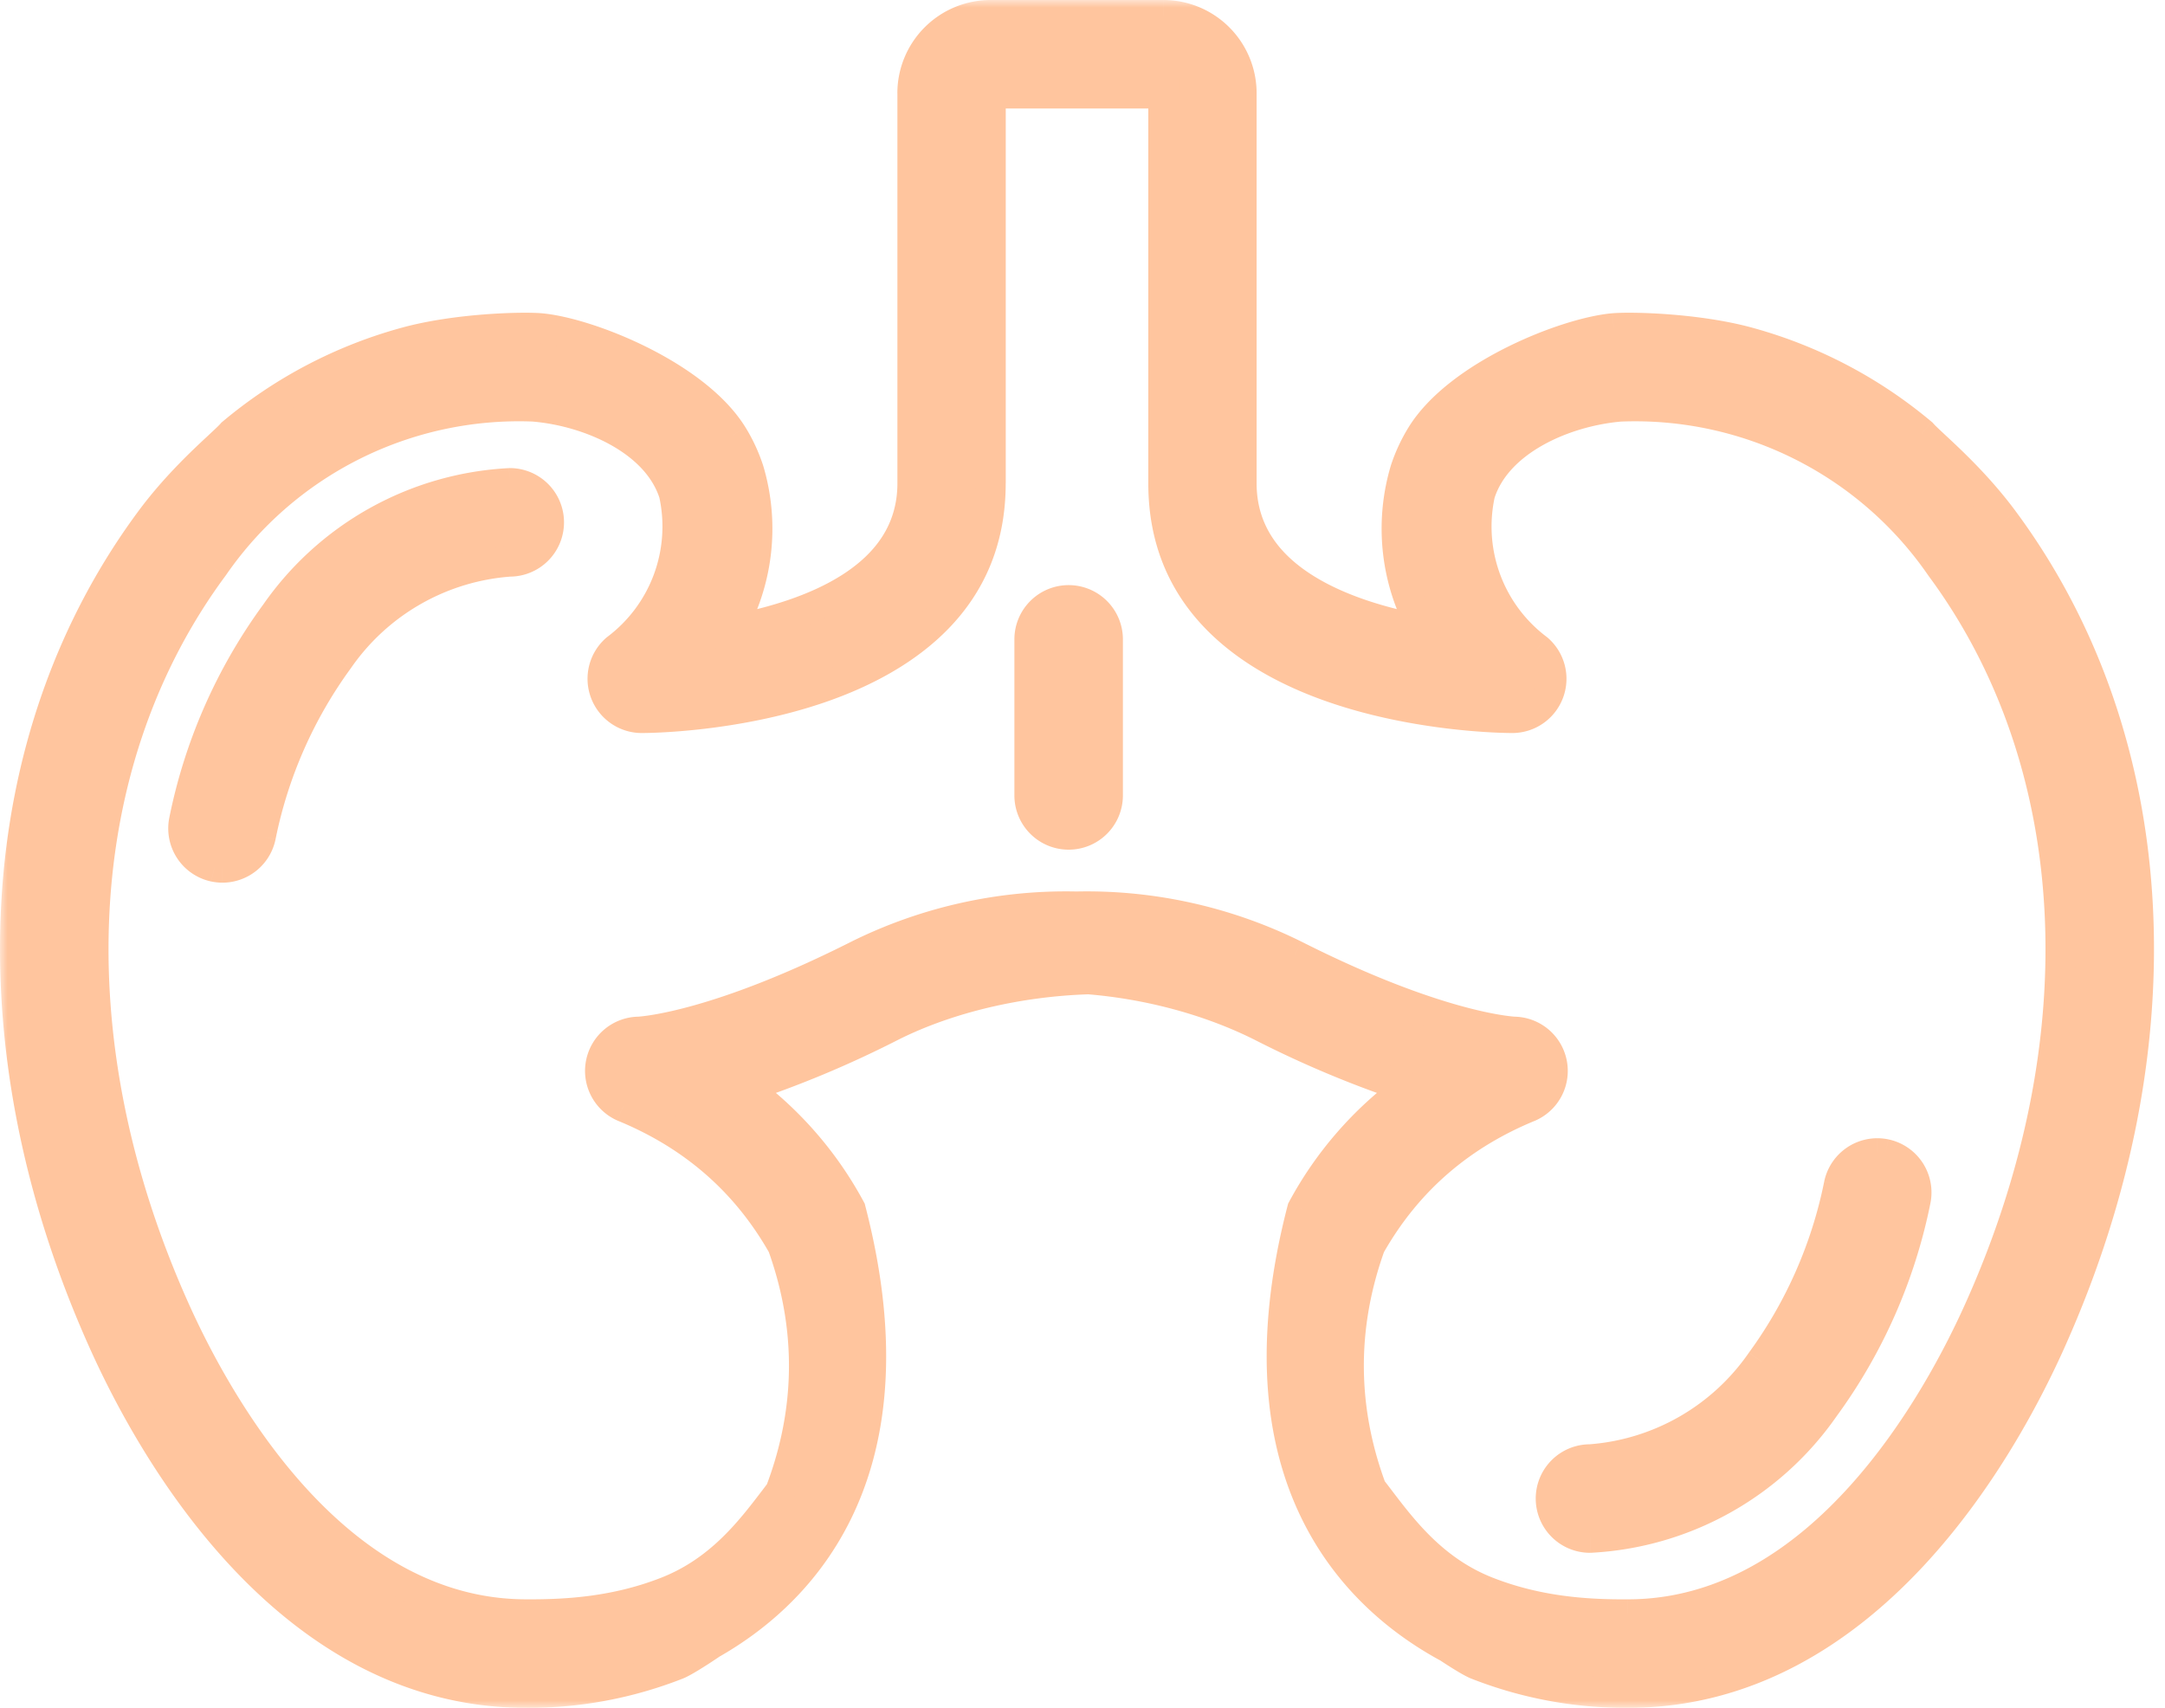 <svg width="142" height="112" fill="none" xmlns="http://www.w3.org/2000/svg"><mask id="path-1-outside-1_376_1636" maskUnits="userSpaceOnUse" x="0" y="0" width="142" height="112" fill="#000"><path fill="#fff" d="M0 0h142v112H0z"/><path fill-rule="evenodd" clip-rule="evenodd" d="M34.507 111C18.729 111 9.816 94.784 6.715 87.813-1.895 68.514-.72 48.448 9.862 34.14c1.622-2.193 3.416-3.863 4.497-4.869.405-.377.71-.66.867-.844a30 30 0 0111.387-5.973c3.336-.913 7.631-1.015 8.823-.916 3.134.273 10.178 3.072 12.609 7.015.438.71.79 1.47 1.051 2.264a13.448 13.448 0 01-1.215 10.534c5.185-.957 11.977-3.387 11.977-9.654V6.116A5.116 5.116 0 0164.974 1h11.331a5.116 5.116 0 015.116 5.116v25.582c0 6.267 6.792 8.697 11.977 9.654a13.448 13.448 0 01-1.215-10.534c.26-.794.613-1.554 1.052-2.264 2.43-3.942 9.475-6.742 12.609-7.015 1.191-.099 5.486.003 8.823.916a30.002 30.002 0 0111.386 5.973c.157.183.462.467.867.844h.001c1.08 1.006 2.875 2.676 4.496 4.869 10.583 14.307 11.757 34.373 3.147 53.672-3.101 6.97-12.013 23.187-27.792 23.187a26.665 26.665 0 01-9.897-1.845c-.283-.103-1.018-.541-1.888-1.117-5.024-2.715-14.397-10.17-9.563-28.738a23.91 23.91 0 016.938-7.974 68.731 68.731 0 01-9.432-3.934l-.304-.154c-3.312-1.639-7.252-2.709-11.237-3.033-4.565.144-9.152 1.22-12.813 3.033l-.305.154a68.736 68.736 0 01-9.432 3.934 23.911 23.911 0 016.938 7.974c4.693 18.025-4.002 25.577-9.111 28.487-1.028.697-1.939 1.25-2.262 1.368A26.664 26.664 0 0134.507 111zm55.437-13.363c.18.23.366.474.56.729 1.53 2.011 3.554 4.668 7.056 6.036 3.298 1.289 6.473 1.5 9.212 1.481 12.765 0 20.424-14.09 23.118-20.15 7.851-17.598 6.884-35.747-2.586-48.55a24.344 24.344 0 00-21.033-10.535c-3.658.31-8.1 2.23-9.21 5.733a10.05 10.05 0 003.774 10.178 2.557 2.557 0 01-1.653 4.513c-.933 0-22.867-.202-22.867-15.374V6.116h-11.35v25.582c0 15.172-21.934 15.374-22.868 15.374a2.558 2.558 0 01-1.653-4.513 10.051 10.051 0 003.774-10.178c-1.11-3.503-5.552-5.424-9.21-5.733a24.343 24.343 0 00-21.033 10.534c-9.47 12.804-10.437 30.953-2.586 48.55 2.694 6.061 10.353 20.151 23.118 20.151 2.74.019 5.914-.192 9.212-1.481 3.503-1.368 5.526-4.025 7.057-6.036l.001-.002c.14-.184.275-.362.407-.533 1.689-4.43 2.382-9.93.157-16.137-2.502-4.413-6.087-7.339-10.465-9.132a2.558 2.558 0 011.038-4.889l.039-.003c.463-.038 5.118-.413 14.031-4.87l.307-.153a30.688 30.688 0 0114.31-3.183 30.688 30.688 0 0114.31 3.183l.306.153c8.914 4.457 13.568 4.832 14.032 4.87l.038.003a2.558 2.558 0 011.039 4.889c-4.38 1.793-7.964 4.719-10.465 9.132-2.193 6.116-1.552 11.547.083 15.943zM72.649 52.163V41.93a2.558 2.558 0 00-5.117 0v10.233a2.558 2.558 0 105.117 0zM18.08 40.223a34.558 34.558 0 00-5.991 13.58 2.558 2.558 0 002.504 3.082 2.558 2.558 0 002.5-2.047 29.573 29.573 0 015.098-11.588 14.99 14.99 0 0111.243-6.436 2.558 2.558 0 000-5.117 19.938 19.938 0 00-15.354 8.527zm107.55 38.506a34.555 34.555 0 01-5.991 13.578 19.938 19.938 0 01-15.354 8.526 2.558 2.558 0 110-5.116 14.992 14.992 0 0011.243-6.436 29.573 29.573 0 005.098-11.588 2.558 2.558 0 013.026-1.993 2.558 2.558 0 011.978 3.029z"/></mask><path fill-rule="evenodd" clip-rule="evenodd" d="M34.507 111C18.729 111 9.816 94.784 6.715 87.813-1.895 68.514-.72 48.448 9.862 34.14c1.622-2.193 3.416-3.863 4.497-4.869.405-.377.71-.66.867-.844a30 30 0 0111.387-5.973c3.336-.913 7.631-1.015 8.823-.916 3.134.273 10.178 3.072 12.609 7.015.438.71.79 1.47 1.051 2.264a13.448 13.448 0 01-1.215 10.534c5.185-.957 11.977-3.387 11.977-9.654V6.116A5.116 5.116 0 0164.974 1h11.331a5.116 5.116 0 015.116 5.116v25.582c0 6.267 6.792 8.697 11.977 9.654a13.448 13.448 0 01-1.215-10.534c.26-.794.613-1.554 1.052-2.264 2.43-3.942 9.475-6.742 12.609-7.015 1.191-.099 5.486.003 8.823.916a30.002 30.002 0 0111.386 5.973c.157.183.462.467.867.844h.001c1.08 1.006 2.875 2.676 4.496 4.869 10.583 14.307 11.757 34.373 3.147 53.672-3.101 6.97-12.013 23.187-27.792 23.187a26.665 26.665 0 01-9.897-1.845c-.283-.103-1.018-.541-1.888-1.117-5.024-2.715-14.397-10.17-9.563-28.738a23.91 23.91 0 016.938-7.974 68.731 68.731 0 01-9.432-3.934l-.304-.154c-3.312-1.639-7.252-2.709-11.237-3.033-4.565.144-9.152 1.22-12.813 3.033l-.305.154a68.736 68.736 0 01-9.432 3.934 23.911 23.911 0 016.938 7.974c4.693 18.025-4.002 25.577-9.111 28.487-1.028.697-1.939 1.25-2.262 1.368A26.664 26.664 0 0134.507 111zm55.437-13.363c.18.23.366.474.56.729 1.53 2.011 3.554 4.668 7.056 6.036 3.298 1.289 6.473 1.5 9.212 1.481 12.765 0 20.424-14.09 23.118-20.15 7.851-17.598 6.884-35.747-2.586-48.55a24.344 24.344 0 00-21.033-10.535c-3.658.31-8.1 2.23-9.21 5.733a10.05 10.05 0 003.774 10.178 2.557 2.557 0 01-1.653 4.513c-.933 0-22.867-.202-22.867-15.374V6.116h-11.35v25.582c0 15.172-21.934 15.374-22.868 15.374a2.558 2.558 0 01-1.653-4.513 10.051 10.051 0 003.774-10.178c-1.11-3.503-5.552-5.424-9.21-5.733a24.343 24.343 0 00-21.033 10.534c-9.47 12.804-10.437 30.953-2.586 48.55 2.694 6.061 10.353 20.151 23.118 20.151 2.74.019 5.914-.192 9.212-1.481 3.503-1.368 5.526-4.025 7.057-6.036l.001-.002c.14-.184.275-.362.407-.533 1.689-4.43 2.382-9.93.157-16.137-2.502-4.413-6.087-7.339-10.465-9.132a2.558 2.558 0 011.038-4.889l.039-.003c.463-.038 5.118-.413 14.031-4.87l.307-.153a30.688 30.688 0 0114.31-3.183 30.688 30.688 0 0114.31 3.183l.306.153c8.914 4.457 13.568 4.832 14.032 4.87l.038.003a2.558 2.558 0 011.039 4.889c-4.38 1.793-7.964 4.719-10.465 9.132-2.193 6.116-1.552 11.547.083 15.943zM72.649 52.163V41.93a2.558 2.558 0 00-5.117 0v10.233a2.558 2.558 0 105.117 0zM18.08 40.223a34.558 34.558 0 00-5.991 13.58 2.558 2.558 0 002.504 3.082 2.558 2.558 0 002.5-2.047 29.573 29.573 0 015.098-11.588 14.99 14.99 0 0111.243-6.436 2.558 2.558 0 000-5.117 19.938 19.938 0 00-15.354 8.527zm107.55 38.506a34.555 34.555 0 01-5.991 13.578 19.938 19.938 0 01-15.354 8.526 2.558 2.558 0 110-5.116 14.992 14.992 0 0011.243-6.436 29.573 29.573 0 005.098-11.588 2.558 2.558 0 013.026-1.993 2.558 2.558 0 011.978 3.029z" fill="#FFC59E"/><path d="M6.715 87.813l.914-.407-.914.407zM34.507 111l.006-1h-.006v1zM9.862 34.14l-.804-.594.804.595zm4.497-4.868l-.651-.76-.016.014-.015.014.682.732zm0 0l.65.76.016-.014.015-.014-.681-.732zm.867-.844l-.643-.765-.062.051-.052.061.757.653zm11.387-5.973l.264.965-.264-.965zm8.823-.916l.086-.996h-.003l-.083.996zm12.609 7.015l-.852.524.852-.524zm1.051 2.264l.958-.287-.004-.013-.004-.012-.95.312zm-1.215 10.534l-.868-.497-1.072 1.872 2.121-.392-.181-.983zm45.517 0l-.181.983 2.121.392-1.072-1.872-.868.497zm-1.215-10.534l-.95-.312-.004.012-.004.013.958.287zm1.052-2.264l.85.524-.85-.524zm12.609-7.015l-.083-.996h-.004l.087.996zm8.823.916l.264-.964-.264.964zm11.386 5.973l.757-.653-.052-.06-.062-.052-.643.765zm.867.844l-.681.732.006.005.006.006.669-.743zm0 0l.695-.72-.013-.012-.013-.011-.669.743zm.001 0l-.695.72.007.006.006.006.682-.732zm4.496 4.869l-.804.594.804-.594zm3.147 53.672l-.913-.408-.001.001.914.407zM106.772 111v-1h-.005l.005 1zm-9.897-1.845l.365-.931-.011-.004-.011-.004-.343.939zm-1.888-1.117l.553-.834-.038-.024-.04-.022-.475.88zM85.424 79.3l-.88-.474-.057.106-.03.116.968.252zm6.938-7.974l.59.807 1.565-1.145-1.84-.61-.315.948zm-9.432-3.934l.453-.892-.002-.001-.45.893zm-.304-.154l.45-.893-.006-.003-.444.896zm-11.237-3.033l.08-.997-.055-.005-.057.002.032 1zm-12.813 3.033l-.444-.896-.007.003.45.893zm-.305.154l-.45-.893-.002.001.452.892zm-9.432 3.934l-.315-.949-1.84.611 1.565 1.145.59-.807zm6.938 7.974l.968-.252-.03-.116-.057-.106-.881.474zm-9.111 28.487l-.495-.869-.034.02-.032.022.56.827zm-2.262 1.368l-.342-.939-.012.004-.011.004.365.931zm46.1-10.79l-.796.607.796-.606zm-.56-.728l-.938.349.055.145.095.123.788-.617zm7.617 6.765l-.364.932.364-.932zm9.211 1.481v-1h-.007l.007 1zm23.118-20.15l-.913-.407h-.001l.914.407zm-2.586-48.55l-.824.566.009.014.011.014.804-.595zm-21.033-10.535l-.04-1-.022.002-.022.001.084.997zm-9.21 5.733l-.953-.303-.014.044-.01.045.978.214zm3.774 10.178l.645-.764-.021-.018-.023-.017-.601.8zm.751 2.835l.939.343-.939-.343zm-2.404 1.678l.001-1v1zM76.315 6.116h1v-1h-1v1zm-11.35 0v-1h-1v1h1zM42.096 47.072v-1 1zm-2.404-1.678l-.94.343.94-.343zm.751-2.835l-.601-.798-.022.016-.022.018.645.764zm3.774-10.178l.976-.214-.01-.045-.013-.044-.953.303zm-9.21-5.733l.085-.997-.023-.002h-.022l-.04.999zM13.975 37.182l.804.595.01-.014.01-.014-.823-.567zm-2.586 48.55l.914-.405v-.001l-.914.407zm23.118 20.151l.007-1h-.007v1zm9.212-1.481l.364.932-.364-.932zm7.057-6.036l-.795-.607.795.607zm.001-.002l.795.607v-.002l-.795-.605zm.407-.533l.792.612.09-.117.053-.139-.935-.356zm.157-16.137l.941-.337-.029-.081-.042-.075-.87.493zm-10.465-9.132l-.413.91.017.008.017.007.379-.925zm1.038-4.889l.007 1 .256-.001.224-.125-.487-.874zm.039-.003l.08.996-.08-.996zm14.031-4.87l-.447-.894.447.894zm.307-.153l-.444-.897-.003.002.447.895zm14.31-3.183l-.023 1h.045l-.022-1zm14.31 3.183l.447-.895-.004-.002-.444.897zm.306.153l.448-.894-.448.894zm14.032 4.87l-.08.996.08-.996zm.038.003l-.486.874.224.125.256.001.006-1zm2.486 2.027l-.978.207.978-.207zm-1.447 2.862l.379.925.016-.007.017-.007-.412-.911zm-10.465 9.132l-.87-.493-.043.075-.029.08.942.338zM12.09 53.802l.978.206.002-.008-.98-.198zm5.99-13.578l.808.59.007-.01.007-.01-.821-.57zM14.068 56.83l-.206.979h.006l.2-.98zm.527.054l-.002 1h.005l-.003-1zm2.5-2.047l.98.2v-.002l-.98-.198zm5.098-11.588l.808.59.007-.011.008-.011-.823-.568zm11.243-6.436v-1h-.037l-.036.002.073.998zm0-5.117v-1h-.026l-.025.002.05.998zm86.204 60.61l-.807-.591-.007.01-.007.01.821.57zm5.991-13.58l-.979-.205-.001.008.98.198zm-21.345 22.105v1h.025l.026-.001-.051-.999zm0-5.116v1h.036l.037-.002-.073-.998zm11.243-6.436l-.808-.59-.008.011-.007.01.823.569zm5.098-11.588l-.98-.2v.002l.98.198zm2.499-2.047l.002-1h-.004l.002 1zm.527.054l.206-.979h-.005l-.201.979zM5.802 88.219c1.571 3.534 4.628 9.443 9.323 14.483C19.824 107.746 26.243 112 34.507 112v-2c-7.514 0-13.441-3.855-17.918-8.661-4.481-4.811-7.43-10.495-8.96-13.933l-1.827.813zm3.256-54.673C-1.783 48.203-2.922 68.666 5.802 88.22l1.827-.815C-.868 68.362.34 48.693 10.666 34.735l-1.608-1.19zm4.62-5.006c-1.083 1.007-2.938 2.732-4.62 5.006l1.608 1.19c1.561-2.112 3.295-3.727 4.374-4.732l-1.363-1.464zm.03-.027l1.301 1.518-1.301-1.518zm.761-.738c-.112.13-.362.365-.792.765l1.363 1.464c.381-.355.74-.687.944-.923l-1.515-1.306zm11.88-6.284a31.002 31.002 0 00-11.766 6.172l1.287 1.53a29 29 0 0111.007-5.773l-.528-1.93zm9.17-.948c-1.288-.107-5.703-.002-9.17.948l.528 1.929c3.205-.878 7.38-.975 8.476-.884l.166-1.993zm13.377 7.486c-1.362-2.209-3.931-3.998-6.445-5.253-2.526-1.261-5.196-2.082-6.929-2.233l-.173 1.992c1.4.122 3.82.838 6.208 2.03 2.4 1.198 4.568 2.78 5.636 4.513l1.703-1.05zm1.15 2.477c-.285-.868-.67-1.7-1.15-2.477l-1.703 1.05c.397.643.717 1.332.953 2.05l1.9-.623zM48.75 41.849a14.448 14.448 0 001.305-11.318l-1.916.573c.976 3.267.57 6.792-1.125 9.751l1.736.994zm10.11-10.151c0 2.695-1.433 4.59-3.586 5.977-2.185 1.407-5.03 2.224-7.574 2.694l.363 1.966c2.642-.487 5.786-1.364 8.293-2.978 2.539-1.634 4.503-4.088 4.503-7.66h-2zm0-25.582v25.582h2V6.116h-2zM64.973 0a6.116 6.116 0 00-6.116 6.116h2A4.116 4.116 0 0164.974 2V0zm1.098 0h-1.098v2h1.098V0zm9.135 0h-9.135v2h9.135V0zm1.098 0h-1.098v2h1.098V0zm6.116 6.116A6.116 6.116 0 0076.305 0v2a4.116 4.116 0 014.116 4.116h2zm0 25.582V6.116h-2v25.582h2zm11.159 8.67c-2.544-.469-5.389-1.286-7.573-2.693-2.154-1.386-3.586-3.282-3.586-5.977h-2c0 3.571 1.964 6.025 4.503 7.659 2.507 1.614 5.651 2.49 8.293 2.978l.363-1.967zm-2.355-9.837a14.448 14.448 0 001.306 11.318l1.735-.994a12.448 12.448 0 01-1.125-9.751l-1.916-.573zm1.158-2.502a11.642 11.642 0 00-1.15 2.477l1.9.623a9.632 9.632 0 01.953-2.05l-1.703-1.05zm13.374-7.486c-1.733.15-4.403.972-6.928 2.233-2.515 1.255-5.084 3.044-6.446 5.253l1.703 1.05c1.069-1.734 3.237-3.316 5.636-4.514 2.388-1.192 4.807-1.908 6.208-2.03l-.173-1.992zm9.174.948c-3.468-.95-7.883-1.055-9.17-.948l.166 1.993c1.095-.091 5.27.006 8.476.884l.528-1.93zm11.765 6.172a30.993 30.993 0 00-11.765-6.172l-.528 1.929a28.995 28.995 0 0111.006 5.774l1.287-1.531zm.906.877c-.43-.4-.68-.635-.792-.765l-1.514 1.306c.203.236.562.568.943.923l1.363-1.464zm-.013-.011l-1.338 1.486 1.338-1.486zm.026.023l-1.389 1.44 1.389-1.44zm4.606 4.994c-1.682-2.274-3.537-3.999-4.619-5.006l-1.363 1.464c1.079 1.005 2.813 2.62 4.374 4.731l1.608-1.19zm3.256 54.674c8.725-19.554 7.586-40.017-3.256-54.674l-1.608 1.19c10.325 13.958 11.534 33.626 3.038 52.67l1.826.814zM106.772 112c8.264 0 14.683-4.254 19.382-9.298 4.695-5.04 7.752-10.95 9.323-14.483l-1.827-.813c-1.529 3.438-4.478 9.122-8.959 13.933-4.478 4.806-10.404 8.661-17.919 8.661v2zm-10.263-1.914A27.669 27.669 0 00106.778 112l-.011-2a25.661 25.661 0 01-9.527-1.776l-.73 1.862zm-2.074-1.214c.444.294.86.557 1.206.762.32.19.65.373.891.461l.686-1.879-.044-.02a3.535 3.535 0 01-.124-.062 9.915 9.915 0 01-.389-.22c-.31-.184-.696-.428-1.121-.71l-1.105 1.668zm-9.978-29.824c-2.468 9.48-1.336 16.247 1.166 21.029 2.491 4.763 6.274 7.428 8.889 8.841l.95-1.76c-2.41-1.302-5.825-3.722-8.067-8.008-2.232-4.266-3.369-10.51-1.003-19.598l-1.935-.504zm7.314-8.529a24.912 24.912 0 00-7.227 8.307l1.761.947a22.91 22.91 0 016.648-7.64L91.77 70.52zm-9.293-2.235a69.723 69.723 0 009.569 3.991l.63-1.898a67.734 67.734 0 01-9.294-3.877l-.905 1.784zm-.302-.153l.304.154.9-1.786-.304-.154-.9 1.786zm-10.868-2.93c3.868.315 7.684 1.354 10.874 2.934l.888-1.793c-3.433-1.699-7.497-2.8-11.6-3.134l-.162 1.993zm-12.289 2.934c3.517-1.741 7.96-2.79 12.401-2.93l-.063-2c-4.688.148-9.419 1.253-13.225 3.137l.887 1.793zm-.298.15l.305-.154-.9-1.786-.305.154.9 1.786zm-9.566 3.99a69.722 69.722 0 009.569-3.991l-.905-1.784a67.727 67.727 0 01-9.295 3.877l.63 1.898zm7.503 6.551a24.91 24.91 0 00-7.228-8.307l-1.181 1.614a22.91 22.91 0 016.647 7.64l1.762-.947zm-9.497 29.83c2.661-1.515 6.29-4.259 8.633-9.001 2.35-4.759 3.346-11.406.95-20.607l-1.935.504c2.297 8.824 1.292 14.965-.808 19.217-2.109 4.268-5.382 6.755-7.83 8.149l.99 1.738zm-2.414 1.439c.268-.098.658-.319 1.042-.551.414-.251.914-.573 1.438-.929l-1.122-1.655c-.504.341-.974.644-1.352.873-.19.115-.351.208-.479.277a4.39 4.39 0 01-.155.08c-.042.02-.06.026-.057.026l.685 1.879zM34.501 112c3.514.02 6.999-.63 10.269-1.914l-.731-1.862A25.661 25.661 0 0134.513 110l-.012 2zM91.3 97.76a70.05 70.05 0 00-.568-.74l-1.575 1.234c.176.223.357.462.552.718L91.3 97.76zm6.625 5.711c-3.212-1.255-5.086-3.69-6.625-5.711l-1.591 1.212c1.523 2.001 3.695 4.879 7.489 6.362l.727-1.863zm8.841 1.412c-2.684.018-5.713-.19-8.84-1.412l-.728 1.863c3.467 1.354 6.787 1.568 9.582 1.549l-.014-2zm22.211-19.556c-1.327 2.986-3.865 7.916-7.612 12.085-3.75 4.172-8.607 7.471-14.592 7.471v2c6.78 0 12.135-3.746 16.08-8.134 3.947-4.391 6.585-9.535 7.952-12.61l-1.828-.812zm-2.476-47.55c9.207 12.448 10.217 30.199 2.477 47.549l1.826.814c7.962-17.845 7.038-36.394-2.695-49.553l-1.608 1.19zm-20.189-10.13a23.344 23.344 0 0120.169 10.102l1.648-1.133a25.343 25.343 0 00-21.897-10.967l.08 1.998zm-8.296 5.036c.452-1.427 1.611-2.612 3.185-3.494 1.568-.879 3.451-1.4 5.155-1.545l-.168-1.993c-1.955.166-4.12.76-5.965 1.794-1.84 1.031-3.456 2.558-4.114 4.633l1.907.605zm3.421 9.078a9.051 9.051 0 01-3.398-9.167l-1.953-.427a11.051 11.051 0 004.148 11.191l1.203-1.597zm1.089 3.976a3.557 3.557 0 00-1.045-3.942l-1.29 1.528c.5.423.682 1.112.457 1.727l1.878.687zm-3.344 2.335a3.556 3.556 0 003.344-2.335l-1.878-.687a1.558 1.558 0 01-1.464 1.022l-.002 2zM75.316 31.698c0 8.227 6.005 12.322 11.755 14.32 5.76 2.004 11.613 2.054 12.112 2.054v-2c-.434 0-6.016-.051-11.455-1.942-5.45-1.895-10.412-5.488-10.412-12.432h-2zm0-25.582v25.582h2V6.116h-2zm-10.35 1h11.35v-2h-11.35v2zm1 24.582V6.116h-2v25.582h2zm-23.87 16.374c.5 0 6.351-.05 12.112-2.053 5.75-2 11.755-6.094 11.755-14.321h-2c0 6.944-4.962 10.537-10.412 12.432-5.44 1.891-11.021 1.942-11.455 1.942v2zm-3.343-2.335a3.558 3.558 0 003.344 2.335l-.002-2c-.654 0-1.24-.408-1.464-1.022l-1.878.687zm1.045-3.942a3.558 3.558 0 00-1.045 3.942l1.878-.687a1.558 1.558 0 01.458-1.727l-1.29-1.528zm3.442-9.2a9.051 9.051 0 01-3.398 9.166l1.203 1.597a11.05 11.05 0 004.148-11.191l-1.953.427zm-8.317-4.95c1.704.143 3.588.665 5.155 1.544 1.574.882 2.733 2.067 3.185 3.494l1.907-.605c-.658-2.075-2.274-3.602-4.113-4.633-1.845-1.035-4.011-1.628-5.965-1.794l-.169 1.993zM14.8 37.748a23.343 23.343 0 0120.168-10.102l.08-1.998a25.343 25.343 0 00-21.897 10.967l1.649 1.133zm-2.498 47.577c-7.74-17.35-6.73-35.101 2.477-47.55l-1.607-1.189C3.438 49.748 2.514 68.296 10.476 86.14l1.826-.814zm22.205 19.557c-5.985 0-10.842-3.299-14.592-7.47-3.747-4.17-6.285-9.1-7.612-12.086l-1.828.812c1.367 3.075 4.006 8.219 7.953 12.61 3.944 4.388 9.299 8.134 16.079 8.134v-2zm8.848-1.412c-3.127 1.222-6.157 1.43-8.841 1.412l-.014 2c2.795.019 6.115-.195 9.583-1.549l-.728-1.863zm6.625-5.711c-1.539 2.02-3.413 4.456-6.625 5.711l.728 1.863c3.793-1.483 5.965-4.361 7.488-6.362l-1.59-1.212zm.003-.004l-.002.003 1.59 1.214v-.002l-1.588-1.215zm.41-.536c-.135.174-.272.355-.411.538l1.59 1.211.404-.526-1.583-1.223zm.006-15.188c2.132 5.944 1.47 11.196-.149 15.443l1.869.712c1.758-4.612 2.483-10.362.163-16.83l-1.883.675zm-9.902-8.545c4.188 1.716 7.592 4.497 9.974 8.7l1.74-.986c-2.621-4.624-6.387-7.693-10.956-9.564l-.758 1.85zm-2.047-3.995a3.558 3.558 0 002.013 3.98l.825-1.821a1.558 1.558 0 01-.881-1.743l-1.957-.416zm3.458-2.819a3.558 3.558 0 00-3.458 2.819l1.957.415a1.558 1.558 0 011.514-1.234l-.013-2zm-.036 0l-.038.003-.04.004a1.033 1.033 0 00-.366.12l.973 1.747a1.009 1.009 0 01-.379.12h-.006.017l-.16-1.994zm13.665-4.767c-8.8 4.4-13.331 4.74-13.665 4.767l.161 1.993c.593-.047 5.372-.459 14.398-4.972l-.894-1.788zm.307-.154l-.307.154.894 1.788.307-.153-.894-1.789zm14.779-3.287a31.688 31.688 0 00-14.776 3.285l.888 1.793a29.688 29.688 0 0113.843-3.079l.045-2zm14.731 3.285a31.688 31.688 0 00-14.776-3.285l.045 2c4.734-.106 9.487.92 13.843 3.078l.888-1.793zm.31.156l-.306-.154-.895 1.789.307.153.895-1.788zm13.665 4.767c-.334-.027-4.864-.367-13.664-4.767l-.895 1.788c9.026 4.513 13.805 4.924 14.398 4.972l.161-1.993zm.444.126a1.001 1.001 0 00-.365-.119l-.04-.004-.04-.003-.16 1.993.018.002h-.007a.845.845 0 01-.149-.028 1.048 1.048 0 01-.23-.093l.973-1.748zm2.978 2.693a3.557 3.557 0 00-3.458-2.819l-.012 2a1.558 1.558 0 011.514 1.234l1.956-.415zm-2.013 3.98a3.557 3.557 0 002.013-3.98l-1.956.415a1.559 1.559 0 01-.882 1.744l.825 1.822zm-10.007 8.715c2.382-4.203 5.785-6.984 9.974-8.7l-.758-1.85c-4.57 1.871-8.336 4.94-10.956 9.564l1.74.986zm.15 15.102c-1.567-4.214-2.18-9.4-.079-15.257l-1.883-.675c-2.285 6.374-1.615 12.05.088 16.629l1.874-.697zM71.65 41.93v10.233h2V41.93h-2zm-1.559-1.558c.861 0 1.559.698 1.559 1.558h2a3.558 3.558 0 00-3.559-3.558v2zm-1.558 1.558c0-.86.698-1.558 1.558-1.558v-2a3.558 3.558 0 00-3.558 3.558h2zm0 10.233V41.93h-2v10.233h2zm1.558 1.558c-.86 0-1.558-.698-1.558-1.558h-2a3.558 3.558 0 003.558 3.558v-2zm1.559-1.558c0 .86-.698 1.558-1.559 1.558v2a3.558 3.558 0 003.559-3.558h-2zM13.069 54a33.559 33.559 0 015.819-13.186l-1.614-1.181a35.557 35.557 0 00-6.165 13.971l1.96.396zm1.204 1.852a1.558 1.558 0 01-1.205-1.844l-1.957-.411a3.558 3.558 0 002.75 4.213l.412-1.958zm.322.033c-.11 0-.22-.012-.328-.034l-.4 1.96c.239.048.482.073.725.074l.003-2zm1.518-1.247a1.558 1.558 0 01-1.522 1.247l.006 2a3.558 3.558 0 003.476-2.847l-1.96-.4zm5.27-11.977a30.574 30.574 0 00-5.27 11.98l1.96.395A28.575 28.575 0 0123 43.839l-1.616-1.178zm11.979-6.845a15.991 15.991 0 00-11.993 6.866l1.646 1.136a13.99 13.99 0 0110.493-6.007l-.146-1.995zm1.63-1.56c0 .86-.697 1.558-1.557 1.558v2a3.558 3.558 0 003.558-3.559h-2zm-1.557-1.559c.86 0 1.558.698 1.558 1.558h2a3.558 3.558 0 00-3.558-3.558v2zm-14.533 8.098a18.938 18.938 0 0114.584-8.099l-.102-1.997a20.938 20.938 0 00-16.124 8.954l1.642 1.142zm101.544 52.102a35.567 35.567 0 006.164-13.972l-1.96-.395a33.571 33.571 0 01-5.818 13.186l1.614 1.18zm-16.11 8.934a20.938 20.938 0 0016.124-8.954l-1.642-1.142a18.94 18.94 0 01-14.584 8.099l.102 1.997zm-3.609-3.557a3.558 3.558 0 003.558 3.558v-2a1.558 1.558 0 01-1.558-1.558h-2zm3.558-3.558a3.558 3.558 0 00-3.558 3.558h2c0-.86.697-1.558 1.558-1.558v-2zm10.42-6.004a13.992 13.992 0 01-10.493 6.007l.146 1.995a15.992 15.992 0 0011.993-6.866l-1.646-1.136zm4.941-11.218a28.58 28.58 0 01-4.926 11.197l1.616 1.178a30.566 30.566 0 005.27-11.98l-1.96-.395zm3.477-2.849a3.56 3.56 0 00-3.477 2.847l1.96.4a1.558 1.558 0 011.522-1.247l-.005-2zm.73.074a3.643 3.643 0 00-.726-.074l-.003 2c.11 0 .22.011.328.034l.401-1.96zm2.755 4.214a3.557 3.557 0 00-2.75-4.213l-.411 1.957a1.558 1.558 0 011.204 1.845l1.957.411z" fill="#FFC59E" mask="url(#path-1-outside-1_376_1636)"/></svg>